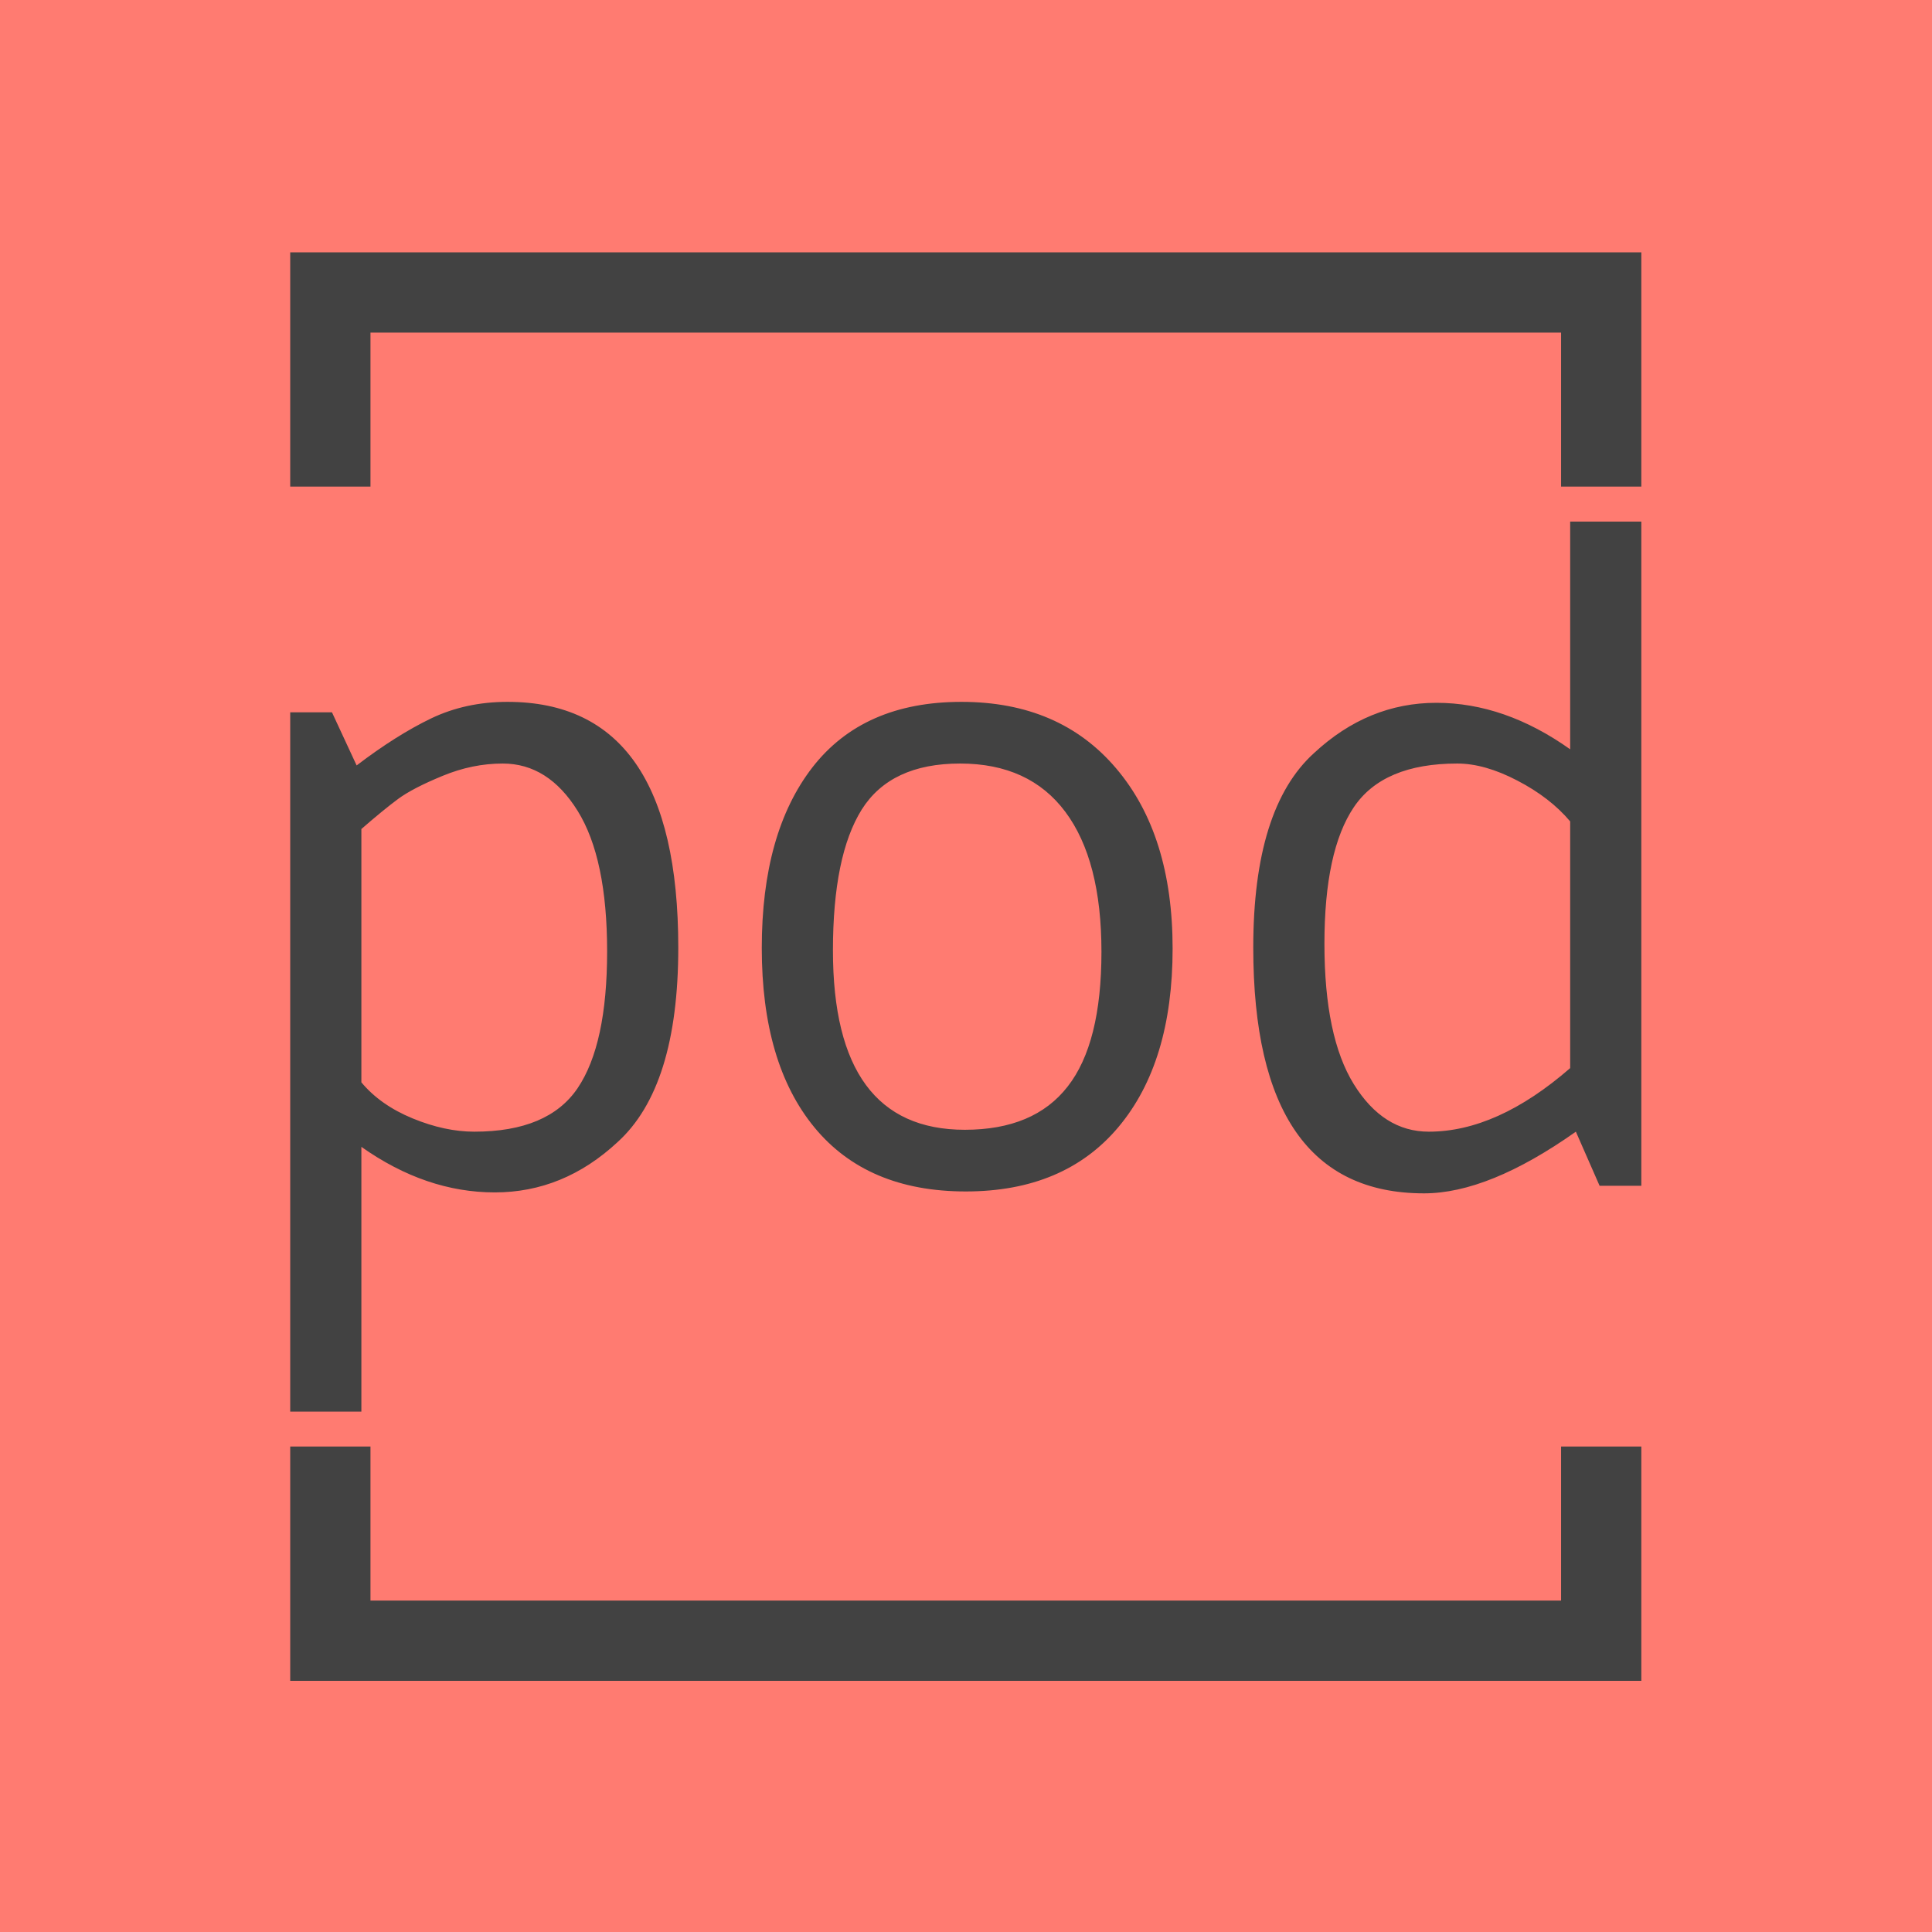 <svg xmlns="http://www.w3.org/2000/svg" version="1.1" xmlns:xlink="http://www.w3.org/1999/xlink" xmlns:svgjs="http://svgjs.dev/svgjs" width="1000" height="1000" viewBox="0 0 1000 1000"><rect width="1000" height="1000" fill="#ff7b71"></rect><g transform="matrix(0.7,0,0,0.7,149.884,127.902)"><svg viewBox="0 0 232 247" data-background-color="#ff7b71" preserveAspectRatio="xMidYMid meet" height="1064" width="1000" xmlns="http://www.w3.org/2000/svg" xmlns:xlink="http://www.w3.org/1999/xlink"><g id="tight-bounds" transform="matrix(1,0,0,1,0.038,-0.1)"><svg viewBox="0 0 231.923 247.2" height="247.2" width="231.923"><g><svg></svg></g><g><svg viewBox="0 0 231.923 247.2" height="247.2" width="231.923"><g transform="matrix(1,0,0,1,0,47.215)"><svg viewBox="0 0 231.923 152.77" height="152.77" width="231.923"><g><svg viewBox="0 0 231.923 152.77" height="152.77" width="231.923"><g><svg viewBox="0 0 231.923 152.77" height="152.77" width="231.923"><g><svg viewBox="0 0 231.923 152.77" height="152.77" width="231.923"><g><svg viewBox="0 0 231.923 152.77" height="152.77" width="231.923"><g><svg viewBox="0 0 231.923 152.77" height="152.77" width="231.923"><g transform="matrix(1,0,0,1,0,0)"><svg width="231.923" viewBox="4.55 -35 71.2 46.9" height="152.77" data-palette-color="#424242"><path d="M8.3-2.05L8.3 11.9 4.55 11.9 4.55-24.95 6.75-24.95 8.05-22.15Q10.15-23.75 11.98-24.63 13.8-25.5 16-25.5L16-25.5Q25-25.5 25-12.55L25-12.55Q25-5.2 21.8-2.3L21.8-2.3Q18.95 0.35 15.33 0.35 11.7 0.35 8.3-2.05L8.3-2.05ZM8.3-18.8L8.3-18.8 8.3-5.45Q9.3-4.25 11-3.55 12.7-2.85 14.25-2.85L14.25-2.85Q18.15-2.85 19.7-5.15 21.25-7.45 21.25-12.35 21.25-17.25 19.7-19.75 18.15-22.25 15.75-22.25L15.75-22.25Q14.15-22.25 12.58-21.6 11-20.95 10.23-20.38 9.45-19.8 8.3-18.8ZM47.3-12.33Q47.3-17.15 45.4-19.7 43.5-22.25 39.85-22.25 36.2-22.25 34.67-19.83 33.15-17.4 33.15-12.4L33.15-12.4Q33.15-2.95 40.1-2.95L40.1-2.95Q43.75-2.95 45.52-5.23 47.3-7.5 47.3-12.33ZM48.2-3.1Q45.35 0.3 40.15 0.3 34.95 0.3 32.17-3.08 29.4-6.45 29.4-12.53 29.4-18.6 32.07-22.05 34.75-25.5 39.92-25.5 45.1-25.5 48.07-22 51.05-18.5 51.05-12.5 51.05-6.5 48.2-3.1ZM72-23L72-35 75.75-35 75.75 0 73.55 0 72.3-2.85Q67.7 0.4 64.3 0.4L64.3 0.4Q55.3 0.4 55.3-12.55L55.3-12.55Q55.3-19.9 58.5-22.8L58.5-22.8Q61.35-25.45 64.95-25.45 68.55-25.45 72-23L72-23ZM72-6.2L72-6.2 72-19.2Q70.95-20.45 69.22-21.35 67.5-22.25 66.05-22.25L66.05-22.25Q62.15-22.25 60.6-19.95 59.05-17.65 59.05-12.75 59.05-7.85 60.6-5.35 62.15-2.85 64.55-2.85L64.55-2.85Q68.15-2.85 72-6.2Z" opacity="1" transform="matrix(1,0,0,1,0,0)" fill="#424242" class="undefined-text-0" data-fill-palette-color="primary" id="text-0"></path></svg></g></svg></g></svg></g></svg></g><g></g></svg></g></svg></g></svg></g><path d="M0 41.215L0 1 231.923 1 231.923 41.215 218.146 41.215 218.146 14.777 13.777 14.777 13.777 41.215 0 41.215M0 205.985L0 246.2 231.923 246.2 231.923 205.985 218.146 205.985 218.146 232.423 13.777 232.423 13.777 205.985 0 205.985" fill="#424242" stroke="transparent" data-fill-palette-color="primary"></path></svg></g><defs></defs></svg><rect width="231.923" height="247.2" fill="none" stroke="none" visibility="hidden"></rect></g></svg></g></svg>